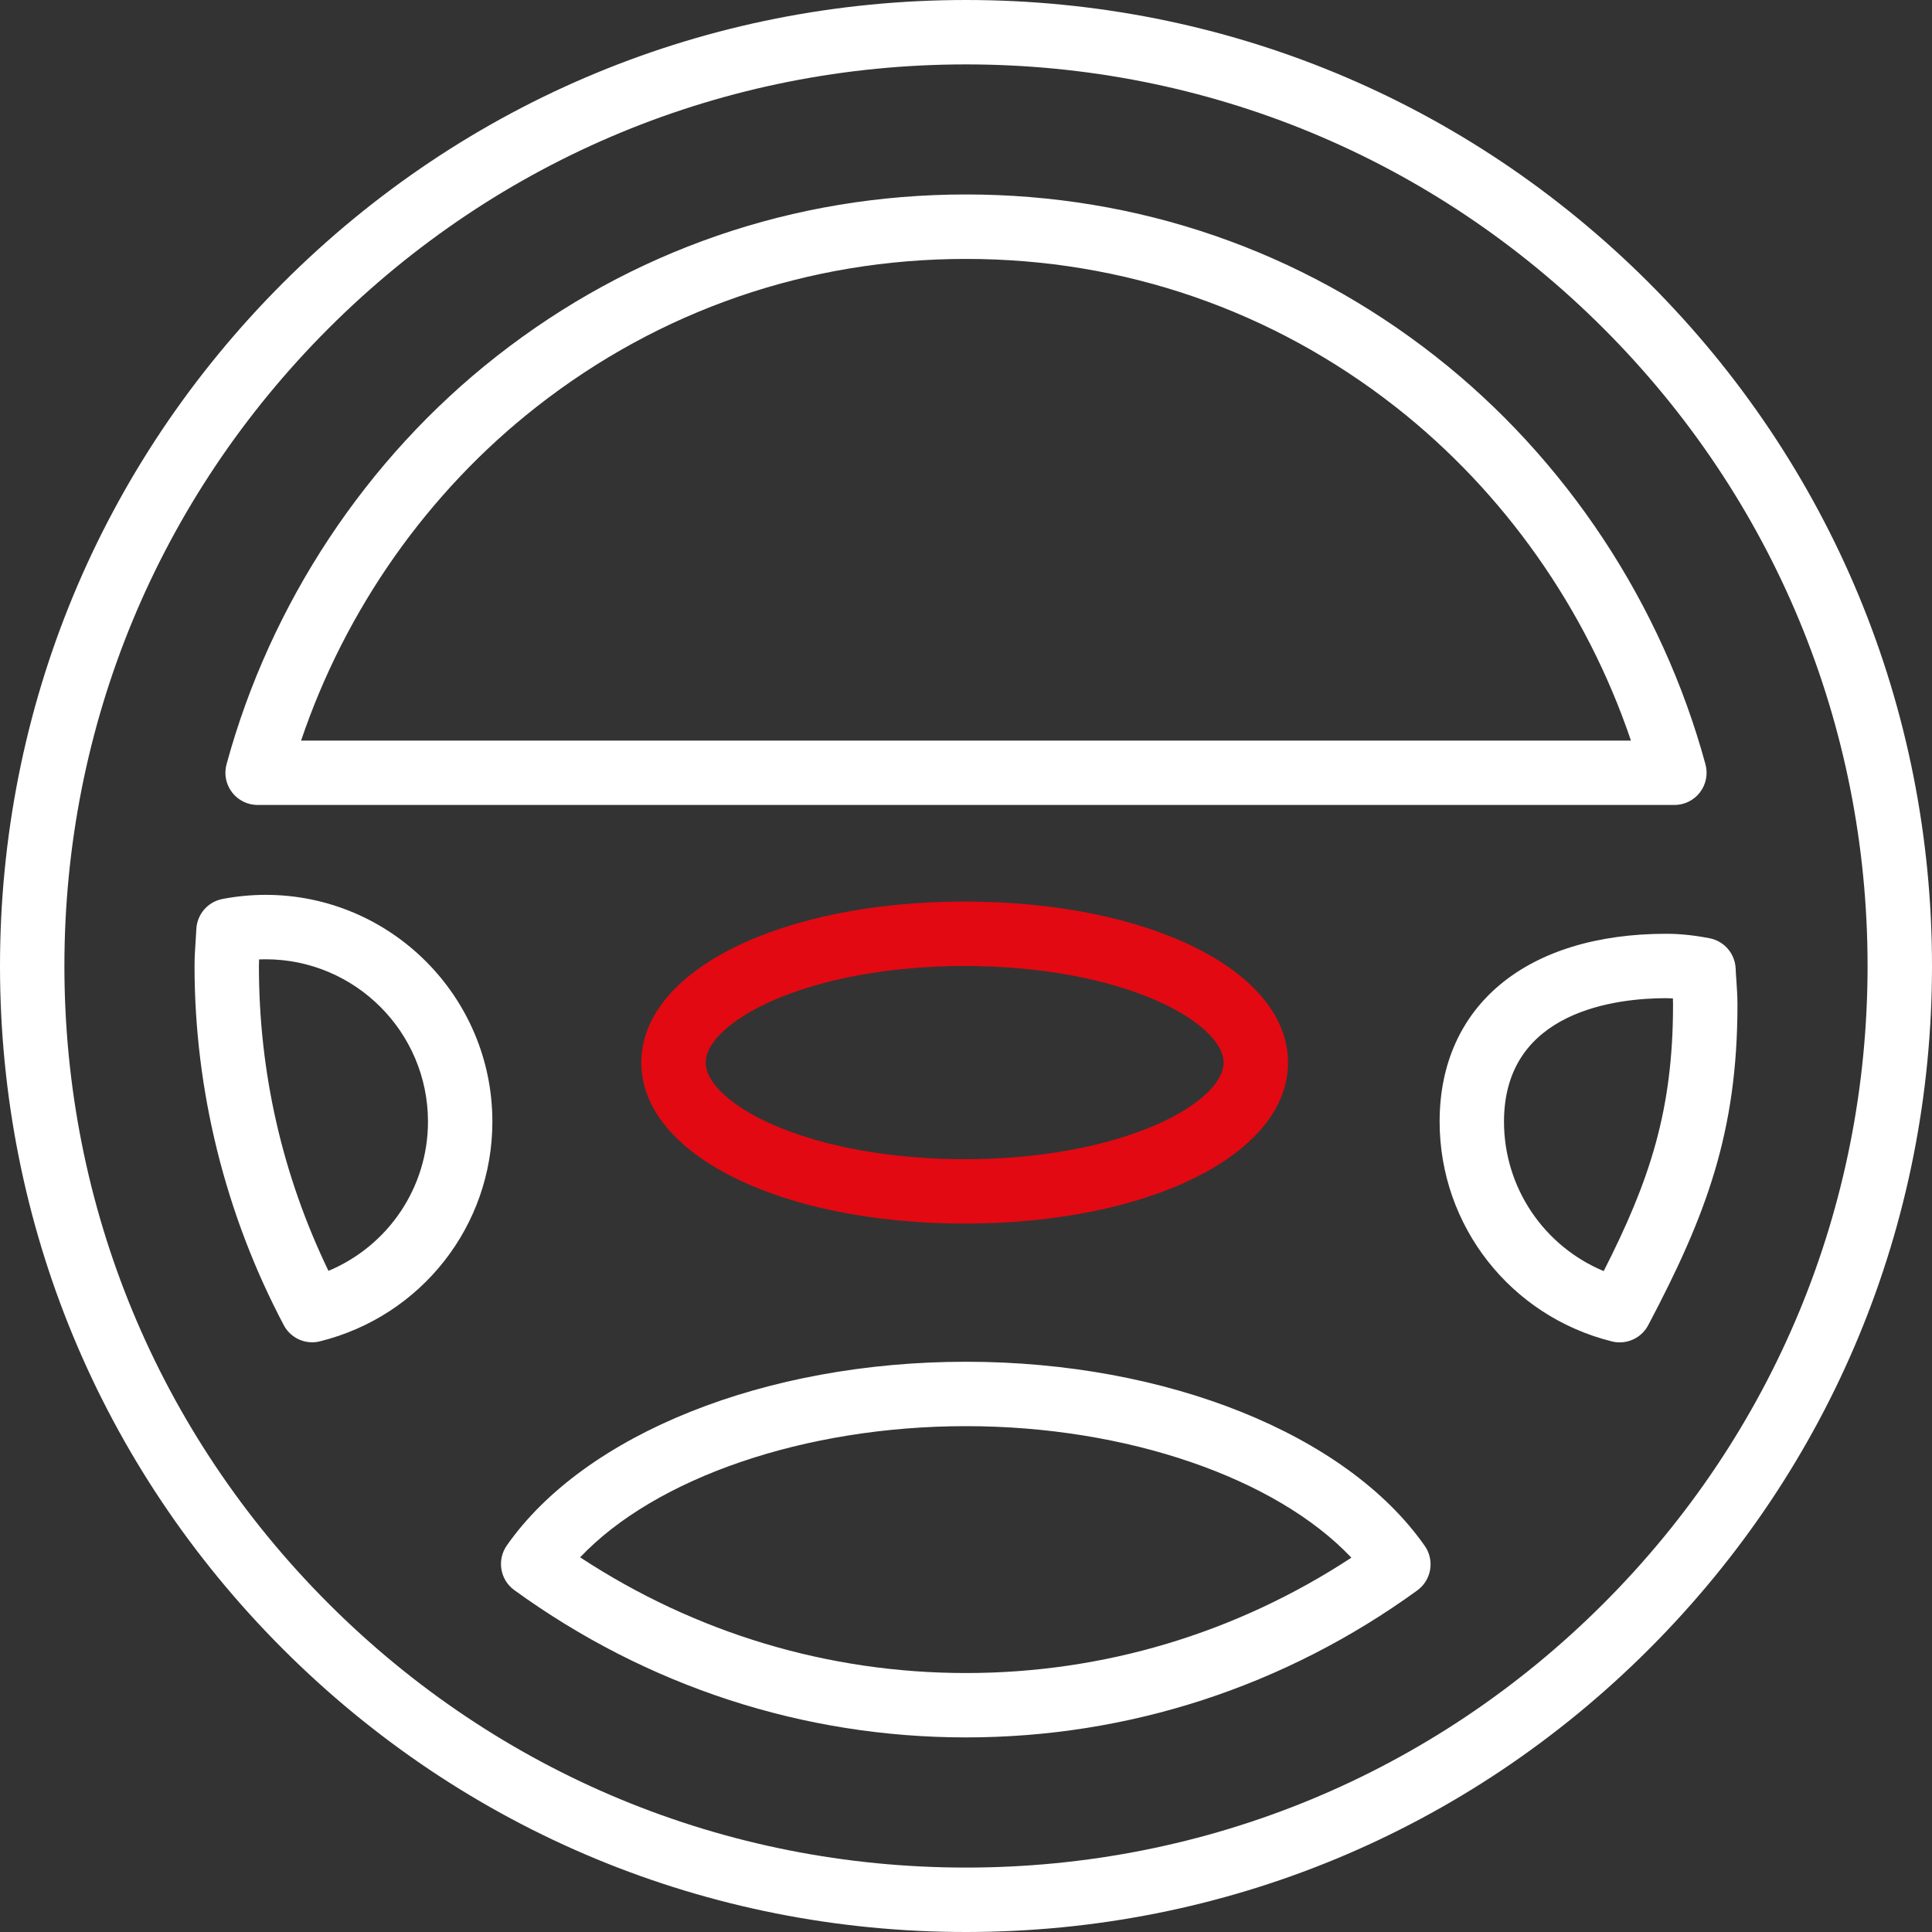 <svg width="75" height="75" viewBox="0 0 75 75" fill="none" xmlns="http://www.w3.org/2000/svg">
<rect x="0" y="0" width="75" height="75" fill="#333333" stroke="none"/>
<path d="M37.5 75C27.483 75 18.067 71.1 10.983 64.016C3.9 56.933 0 47.516 0 37.5C0 27.483 3.9 18.066 10.983 10.983C18.067 3.9 27.483 -0 37.5 -0C47.517 -0 56.933 3.9 64.016 10.983C71.099 18.066 75 27.483 75 37.5C75 47.516 71.1 56.933 64.016 64.016C56.933 71.099 47.517 75 37.5 75ZM37.5 2.5C28.152 2.5 19.362 6.141 12.751 12.751C6.141 19.362 2.5 28.15 2.5 37.5C2.5 46.848 6.141 55.638 12.751 62.248C19.362 68.859 28.152 72.499 37.5 72.499C46.848 72.499 55.638 68.859 62.249 62.248C68.859 55.638 72.499 46.848 72.499 37.5C72.499 28.15 68.859 19.362 62.249 12.751C55.638 6.141 46.848 2.5 37.5 2.5ZM37.5 67.446C31.185 67.446 25.121 65.468 19.963 61.726C19.412 61.326 19.283 60.557 19.673 59.997C22.705 55.663 29.703 52.863 37.5 52.863C45.28 52.863 52.271 55.669 55.309 60.011C55.7 60.569 55.57 61.339 55.018 61.74C49.867 65.474 43.809 67.446 37.5 67.446ZM22.521 60.455C27.003 63.398 32.154 64.947 37.5 64.947C42.84 64.947 47.984 63.403 52.46 60.469C49.54 57.378 43.746 55.363 37.5 55.363C31.24 55.363 25.438 57.372 22.521 60.455ZM62.877 52.111C62.776 52.111 62.676 52.099 62.575 52.074C58.637 51.094 55.886 47.585 55.886 43.54C55.886 39.043 59.258 36.249 64.688 36.249C65.209 36.249 65.774 36.308 66.367 36.423C66.932 36.533 67.35 37.015 67.377 37.591C67.383 37.744 67.394 37.895 67.405 38.046C67.426 38.353 67.448 38.67 67.448 39.009C67.448 43.954 66.229 47.195 63.982 51.446C63.761 51.862 63.331 52.111 62.877 52.111ZM64.688 38.749C62.792 38.749 58.385 39.217 58.385 43.541C58.385 46.109 59.936 48.375 62.255 49.344C64.042 45.832 64.947 43.102 64.947 39.011C64.947 38.928 64.946 38.843 64.942 38.758C64.855 38.752 64.769 38.749 64.688 38.749ZM12.12 52.108C11.665 52.108 11.235 51.858 11.016 51.442C8.75 47.156 7.552 42.335 7.552 37.5C7.552 37.161 7.574 36.842 7.594 36.534C7.604 36.379 7.615 36.225 7.622 36.069C7.649 35.492 8.067 35.009 8.633 34.899C9.179 34.793 9.759 34.738 10.311 34.738C15.165 34.738 19.114 38.688 19.114 43.541C19.114 47.583 16.362 51.091 12.422 52.07C12.323 52.095 12.221 52.108 12.12 52.108ZM8.802 37.5H10.051C10.051 41.641 10.959 45.617 12.751 49.335C15.067 48.364 16.614 46.102 16.614 43.541C16.614 40.066 13.787 37.239 10.311 37.239C10.227 37.239 10.142 37.24 10.057 37.244C10.054 37.33 10.051 37.416 10.051 37.5H8.802ZM64.999 31.249H10C9.611 31.249 9.244 31.067 9.007 30.758C8.77 30.448 8.692 30.047 8.794 29.67C10.495 23.427 14.215 17.802 19.274 13.833C24.513 9.722 30.816 7.549 37.5 7.549C44.184 7.549 50.487 9.722 55.726 13.833C60.783 17.802 64.505 23.425 66.206 29.67C66.308 30.047 66.23 30.448 65.993 30.758C65.756 31.069 65.389 31.249 64.999 31.249ZM11.688 28.75H63.313C61.591 23.656 58.392 19.103 54.185 15.802C49.388 12.04 43.619 10.051 37.5 10.051C31.381 10.051 25.611 12.04 20.817 15.802C16.608 19.102 13.409 23.654 11.688 28.75Z" fill="white"/>
<path d="M37.448 47.499C30.292 47.499 24.895 44.813 24.895 41.249C24.895 37.685 30.291 34.998 37.448 34.998C44.604 34.998 50 37.685 50 41.249C50 44.813 44.604 47.499 37.448 47.499ZM37.448 37.5C34.599 37.5 31.941 37.982 29.961 38.858C28.378 39.559 27.395 40.475 27.395 41.25C27.395 42.026 28.378 42.942 29.961 43.642C31.941 44.518 34.599 45 37.448 45C40.297 45 42.955 44.518 44.934 43.642C46.517 42.942 47.501 42.026 47.501 41.25C47.501 40.475 46.517 39.559 44.934 38.858C42.955 37.982 40.297 37.5 37.448 37.5Z" fill="#E20912"/>
</svg>

